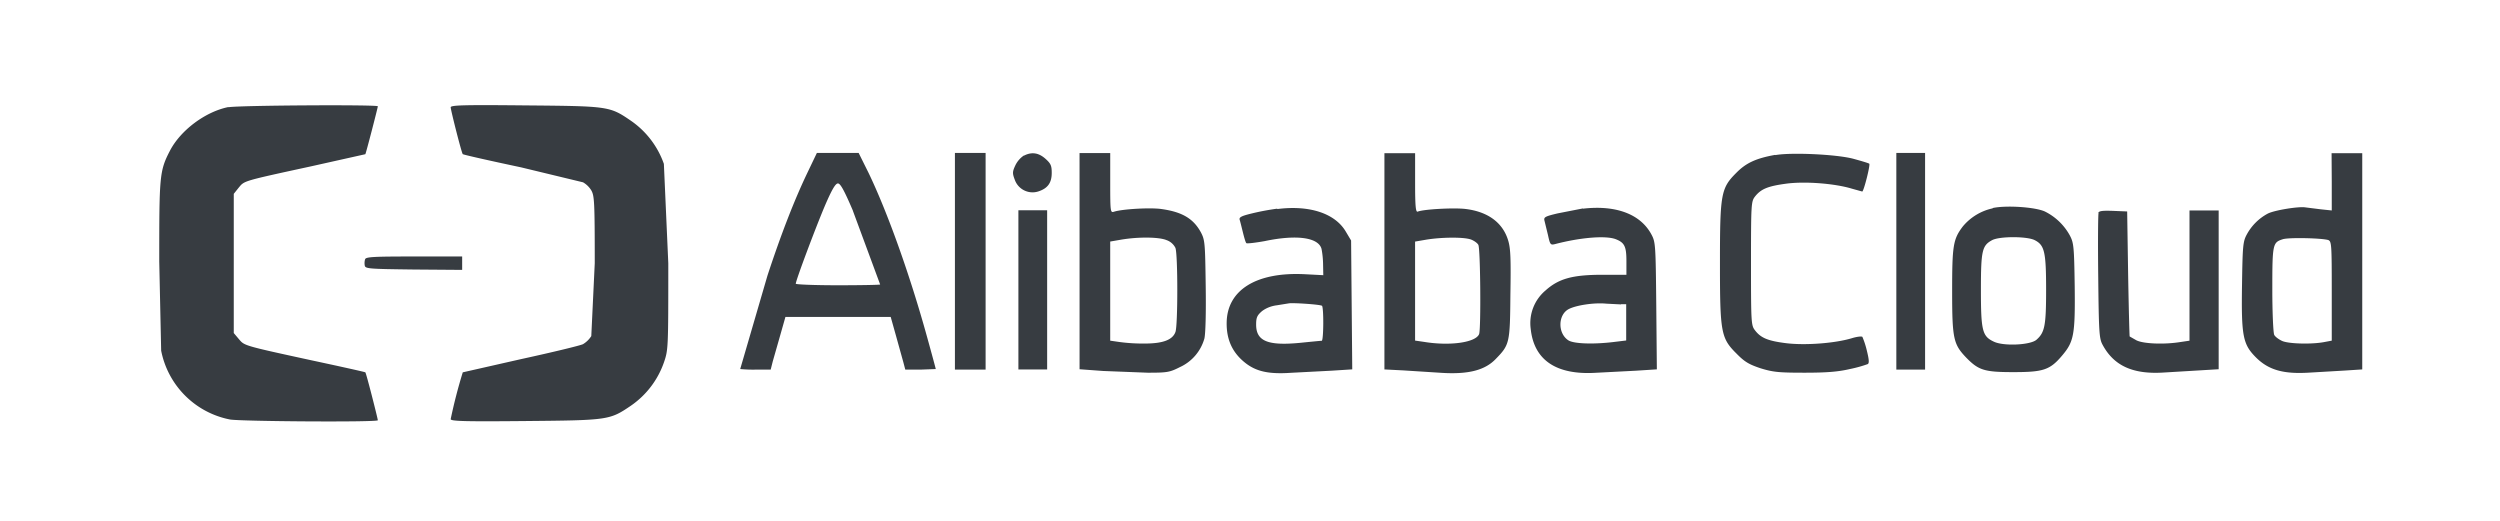 <?xml version="1.0" encoding="UTF-8" standalone="no"?>
<svg
   xmlns:dc="http://purl.org/dc/elements/1.1/"
   xmlns:cc="http://creativecommons.org/ns#"
   xmlns:rdf="http://www.w3.org/1999/02/22-rdf-syntax-ns#"
   xmlns:svg="http://www.w3.org/2000/svg"
   xmlns="http://www.w3.org/2000/svg"
   xmlns:sodipodi="http://sodipodi.sourceforge.net/DTD/sodipodi-0.dtd"
   xmlns:inkscape="http://www.inkscape.org/namespaces/inkscape"
   inkscape:version="1.0 (4035a4f, 2020-05-01)"
   sodipodi:docname="alibaba.svg"
   id="svg12"
   version="1.1"
   fill="#373c41"
   height="25"
   width="120"
   viewBox="-22.98 -3.25 120 25">
  <defs
     id="defs16" />
  <sodipodi:namedview
     inkscape:current-layer="svg12"
     inkscape:window-maximized="1"
     inkscape:window-y="25"
     inkscape:window-x="0"
     inkscape:cy="30"
     inkscape:cx="60"
     inkscape:zoom="5.8166667"
     showgrid="false"
     id="namedview14"
     inkscape:window-height="1387"
     inkscape:window-width="2560"
     inkscape:pageshadow="2"
     inkscape:pageopacity="0"
     guidetolerance="10"
     gridtolerance="10"
     objecttolerance="10"
     borderopacity="1"
     bordercolor="#666666"
     pagecolor="#ffffff" />
  <path
     id="path10"
     d="m -12.014,1.888 c -1.114,0.225 -2.3,1.118 -2.807,2.094 -0.507,0.976 -0.515,1.215 -0.515,5.32 l 0.092,4.28 c 0.327,1.67 1.633,2.977 3.304,3.304 0.506,0.092 7.096,0.138 7.096,0.037 0,-0.074 -0.56,-2.282 -0.6,-2.3 -0.01,-0.018 -1.178,-0.276 -2.595,-0.58 -3.304,-0.718 -3.203,-0.7 -3.48,-1.022 l -0.24,-0.285 V 6.054 l 0.24,-0.3 c 0.276,-0.33 0.175,-0.304 3.48,-1.022 l 2.595,-0.58 c 0.028,-0.028 0.6,-2.236 0.6,-2.3 0,-0.087 -6.728,-0.046 -7.17,0.046 z m 10.667,0.014 c 0.01,0.166 0.525,2.2 0.58,2.246 0.018,0.028 1.28,0.313 2.8,0.635 l 2.973,0.718 a 1.13,1.13 0 0 1 0.396,0.387 c 0.147,0.258 0.166,0.534 0.166,3.497 l -0.166,3.497 a 1.21,1.21 0 0 1 -0.396,0.387 c -0.12,0.064 -1.454,0.387 -2.973,0.718 l -2.8,0.635 a 24.84,24.84 0 0 0 -0.58,2.246 c 0,0.1 0.663,0.12 3.57,0.092 4.013,-0.037 4.06,-0.046 5.08,-0.736 a 4.2,4.2 0 0 0 1.583,-2.071 c 0.212,-0.617 0.212,-0.672 0.212,-4.767 l -0.212,-4.77 a 4.2,4.2 0 0 0 -1.583,-2.071 c -1.022,-0.7 -1.068,-0.7 -5.08,-0.736 -2.908,-0.028 -3.57,-0.014 -3.57,0.092 z m 17.127,3.13 c -0.635,1.325 -1.27,2.963 -1.923,4.95 l -1.307,4.482 c 0.245,0.024 0.5,0.033 0.736,0.028 h 0.727 l 0.1,-0.396 0.36,-1.26 0.248,-0.874 h 5.053 l 0.258,0.92 0.35,1.26 0.092,0.35 h 0.727 l 0.736,-0.028 c 0,-0.018 -0.184,-0.7 -0.414,-1.528 -0.837,-3.028 -1.905,-6 -2.807,-7.878 l -0.48,-0.966 h -2.006 z m 2.18,1.84 1.307,3.534 c 0,0.018 -0.9,0.037 -2.025,0.037 -1.125,0 -2.025,-0.037 -2.025,-0.074 0,-0.156 0.93,-2.632 1.38,-3.7 0.35,-0.82 0.525,-1.114 0.644,-1.114 0.119,0 0.304,0.34 0.718,1.307 z m 4.896,2.42 v 5.2 h 1.473 V 4.092 h -1.473 z m 3.313,-5.08 a 1.2,1.2 0 0 0 -0.405,0.46 c -0.147,0.313 -0.156,0.387 -0.037,0.7 0.16,0.462 0.656,0.714 1.123,0.57 0.46,-0.147 0.653,-0.414 0.653,-0.893 0,-0.35 -0.046,-0.45 -0.304,-0.68 -0.322,-0.285 -0.653,-0.34 -1.03,-0.147 z m 2.67,5.062 v 5.2 l 1.132,0.083 2.135,0.083 c 0.93,0 1.058,-0.018 1.546,-0.267 0.575,-0.26 1.006,-0.763 1.178,-1.37 0.055,-0.22 0.083,-1.196 0.064,-2.53 -0.028,-2.052 -0.037,-2.2 -0.23,-2.568 -0.36,-0.663 -0.902,-0.985 -1.905,-1.123 -0.534,-0.074 -1.86,0 -2.264,0.13 -0.175,0.055 -0.184,0.018 -0.184,-1.37 v -1.446 h -1.473 z m 4.187,-0.994 a 0.75,0.75 0 0 1 0.414,0.368 c 0.12,0.313 0.12,3.737 0,4.04 -0.138,0.377 -0.6,0.552 -1.473,0.552 a 8.47,8.47 0 0 1 -1.215,-0.074 l -0.442,-0.064 V 8.344 l 0.534,-0.092 c 0.82,-0.138 1.822,-0.13 2.18,0.028 z m 10.446,1.003 v 5.2 l 0.902,0.046 1.877,0.12 c 1.26,0.074 2.052,-0.13 2.568,-0.672 0.663,-0.68 0.68,-0.764 0.7,-3.083 0.028,-1.684 0.01,-2.2 -0.1,-2.577 -0.248,-0.865 -0.966,-1.408 -2.062,-1.537 -0.552,-0.064 -1.997,0.01 -2.292,0.13 -0.092,0.028 -0.12,-0.285 -0.12,-1.38 v -1.427 h -1.473 z m 4.132,-1.045 c 0.156,0.055 0.33,0.175 0.377,0.267 0.1,0.184 0.13,4.03 0.037,4.28 -0.156,0.405 -1.4,0.58 -2.632,0.377 l -0.442,-0.064 V 8.346 l 0.534,-0.092 c 0.736,-0.12 1.776,-0.13 2.126,-0.014 z m 14.624,-4.054 c -0.92,0.166 -1.4,0.387 -1.868,0.865 -0.736,0.736 -0.782,1.003 -0.782,4.335 0,3.332 0.046,3.598 0.8,4.344 0.387,0.396 0.6,0.515 1.15,0.7 0.6,0.184 0.874,0.212 2.108,0.212 1.068,0 1.62,-0.046 2.172,-0.175 a 6.14,6.14 0 0 0 0.865,-0.239 c 0.074,-0.046 0.064,-0.212 -0.046,-0.653 a 4.01,4.01 0 0 0 -0.212,-0.653 c -0.037,-0.037 -0.267,-0.01 -0.506,0.064 -0.82,0.248 -2.255,0.35 -3.148,0.24 -0.893,-0.11 -1.224,-0.258 -1.5,-0.617 -0.184,-0.24 -0.193,-0.34 -0.193,-3.212 0,-2.872 0.01,-2.973 0.193,-3.212 0.285,-0.36 0.607,-0.497 1.5,-0.617 0.893,-0.12 2.328,-0.01 3.148,0.24 l 0.497,0.138 c 0.074,0 0.396,-1.28 0.34,-1.334 -0.028,-0.028 -0.368,-0.13 -0.773,-0.24 -0.8,-0.212 -2.973,-0.313 -3.737,-0.175 z m 5.816,5.108 v 5.2 h 1.38 V 4.092 h -1.38 z m 20.9,-3.82 v 1.38 l -0.525,-0.055 -0.736,-0.092 c -0.313,-0.055 -1.473,0.13 -1.804,0.295 a 2.47,2.47 0 0 0 -1.012,1.003 c -0.184,0.34 -0.202,0.534 -0.23,2.4 -0.037,2.512 0.037,2.88 0.7,3.534 0.598,0.58 1.307,0.773 2.512,0.7 l 1.712,-0.1 0.847,-0.055 V 4.102 h -1.472 z m -0.156,2.807 c 0.147,0.064 0.156,0.267 0.156,2.448 v 2.374 l -0.34,0.064 c -0.6,0.12 -1.712,0.092 -2.034,-0.046 -0.166,-0.074 -0.34,-0.202 -0.387,-0.295 -0.047,-0.093 -0.092,-1.068 -0.092,-2.172 0,-2.2 0.018,-2.264 0.506,-2.42 0.295,-0.092 1.914,-0.055 2.2,0.046 z m -50.46,-1.513 a 11.83,11.83 0 0 0 -1.224,0.23 c -0.497,0.12 -0.617,0.184 -0.58,0.304 0.028,0.083 0.092,0.35 0.156,0.607 0.064,0.257 0.13,0.488 0.166,0.515 0.036,0.027 0.433,-0.018 0.884,-0.1 1.537,-0.322 2.577,-0.175 2.724,0.377 a 4.27,4.27 0 0 1 0.074,0.745 l 0.01,0.515 -0.874,-0.046 c -2.338,-0.12 -3.746,0.755 -3.764,2.328 -0.01,0.745 0.23,1.325 0.727,1.785 0.58,0.534 1.196,0.7 2.384,0.617 l 1.923,-0.1 0.994,-0.064 -0.055,-6.185 -0.258,-0.433 c -0.515,-0.87 -1.74,-1.275 -3.286,-1.077 z m 2.144,4.657 c 0.092,0.055 0.083,1.684 -0.01,1.684 -0.046,0 -0.515,0.046 -1.05,0.1 -1.537,0.147 -2.098,-0.083 -2.098,-0.874 0,-0.34 0.046,-0.442 0.276,-0.644 0.2,-0.155 0.458,-0.253 0.718,-0.285 l 0.57,-0.092 c 0.166,-0.037 1.5,0.05 1.592,0.115 z m 12.535,-4.67 -1.224,0.24 c -0.617,0.147 -0.672,0.184 -0.626,0.36 l 0.166,0.68 c 0.1,0.46 0.12,0.488 0.34,0.433 1.233,-0.322 2.42,-0.414 2.9,-0.24 0.433,0.166 0.525,0.35 0.525,1.05 v 0.663 h -1.142 c -1.445,0 -2.108,0.184 -2.743,0.755 a 2.05,2.05 0 0 0 -0.709,1.841 c 0.156,1.5 1.224,2.227 3.138,2.108 l 1.923,-0.1 0.994,-0.064 -0.028,-3.046 c -0.028,-2.927 -0.037,-3.065 -0.23,-3.424 -0.525,-0.985 -1.712,-1.427 -3.295,-1.242 z m 1.822,4.6 h 0.248 v 1.74 l -0.525,0.064 c -1.012,0.13 -1.997,0.1 -2.255,-0.074 -0.515,-0.34 -0.497,-1.233 0.028,-1.5 0.36,-0.184 1.215,-0.313 1.785,-0.258 l 0.718,0.037 z m 17.836,-4.602 a 2.57,2.57 0 0 0 -1.427,0.865 c -0.47,0.617 -0.515,0.92 -0.515,3.13 0,2.264 0.064,2.53 0.672,3.166 0.6,0.617 0.884,0.7 2.273,0.7 1.427,0 1.75,-0.1 2.338,-0.8 0.56,-0.663 0.626,-0.994 0.6,-3.322 -0.028,-1.896 -0.046,-2.08 -0.23,-2.43 a 2.76,2.76 0 0 0 -1.206,-1.16 c -0.47,-0.212 -1.85,-0.304 -2.494,-0.166 z m 2.025,1.528 c 0.47,0.24 0.543,0.57 0.543,2.384 0,1.72 -0.064,2.043 -0.46,2.393 -0.285,0.258 -1.583,0.322 -2.052,0.092 -0.552,-0.258 -0.617,-0.525 -0.617,-2.485 0,-1.877 0.055,-2.126 0.534,-2.384 0.35,-0.193 1.684,-0.193 2.052,0 z m -48.787,2.384 v 3.82 h 1.38 V 6.843 h -1.38 z m 51.85,-3.7 c -0.028,0.074 -0.037,1.454 -0.018,3.065 0.028,2.65 0.046,2.963 0.202,3.258 0.543,1.022 1.463,1.445 2.963,1.344 l 2.616,-0.157 V 6.853 h -1.4 v 6.25 l -0.433,0.064 c -0.8,0.13 -1.795,0.083 -2.117,-0.083 l -0.322,-0.184 c -0.01,-0.01 -0.046,-1.362 -0.074,-3 l -0.046,-3 -0.672,-0.028 c -0.506,-0.018 -0.68,0 -0.718,0.1 z M -5.454,9.19 a 0.65,0.65 0 0 0 -0.018,0.304 c 0.028,0.156 0.193,0.166 2.356,0.193 l 2.32,0.018 v -0.644 H -3.096 c -1.923,0 -2.32,0.018 -2.356,0.13 z" />
</svg>
